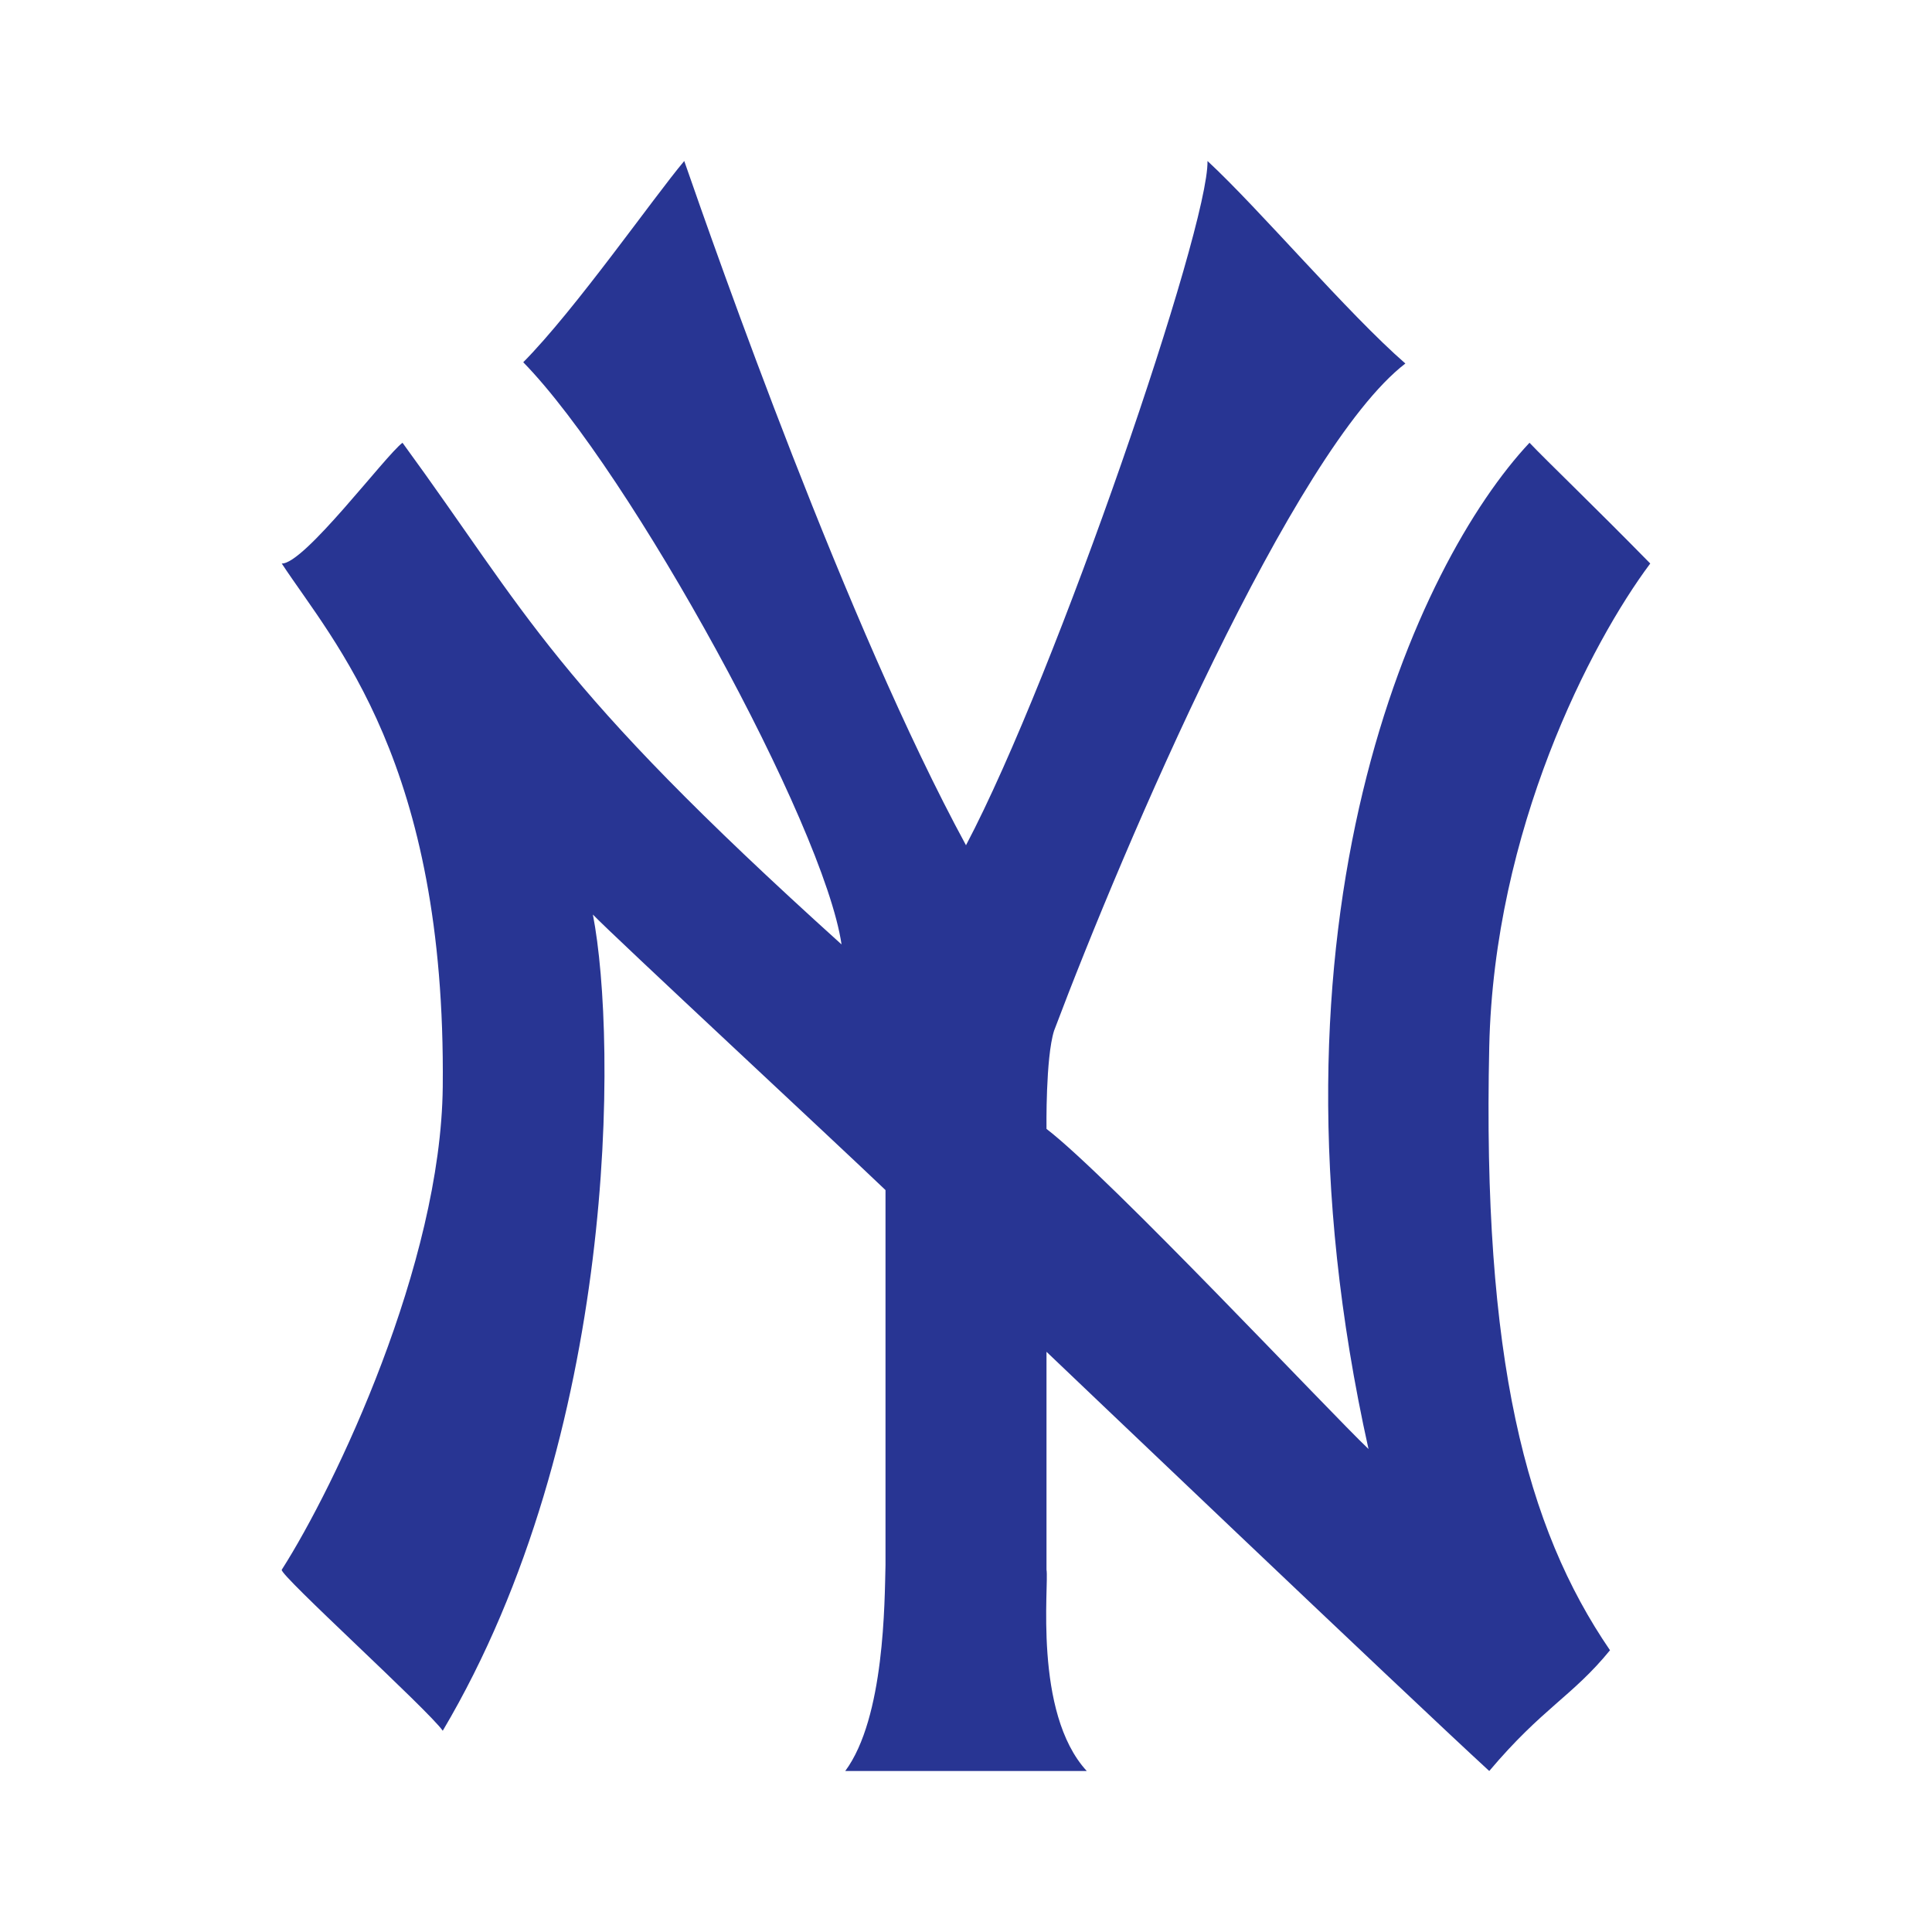 <svg xmlns="http://www.w3.org/2000/svg" width="100" height="100" viewBox="0 0 48 48"><path fill="#283593" d="M7,14c0.555,0.021,2.57-2.677,3-3c3.133,4.289,3.686,5.949,10.908,12.464C20.473,20.495,15.674,11.737,13,9c1.305-1.319,3.242-4.102,4-5c0.802,2.309,4.041,11.557,7,17l0,0c2.262-4.289,6.036-15.351,6-17c1.293,1.197,3.49,3.791,4.916,5.031c-2.785,2.144-6.988,11.959-8.728,16.577C25.975,26.284,26,28.047,26,28.047c1.56,1.197,7.043,7.046,8,7.953c-2.927-13.177,1.216-22.031,4-25c0.446,0.47,1.574,1.546,3,3c-1.479,1.979-3.88,6.613-4,12c-0.174,7.752,0.912,11.949,3,15c-0.934,1.145-1.676,1.431-3,3c-2.095-1.924-11-10.415-11-10.415V39c0.067,0.342-0.337,3.546,1,5h-6c0.981-1.326,0.977-4.215,1-5.113v-9.32c-1.159-1.112-6.76-6.312-7.27-6.845l0,0C15.339,25.856,15.35,35.66,11,43c-0.357-0.514-4.073-3.885-4-4c1.337-2.095,3.955-7.596,4-12C11.082,18.958,8.293,15.967,7,14L7,14z"/></svg>